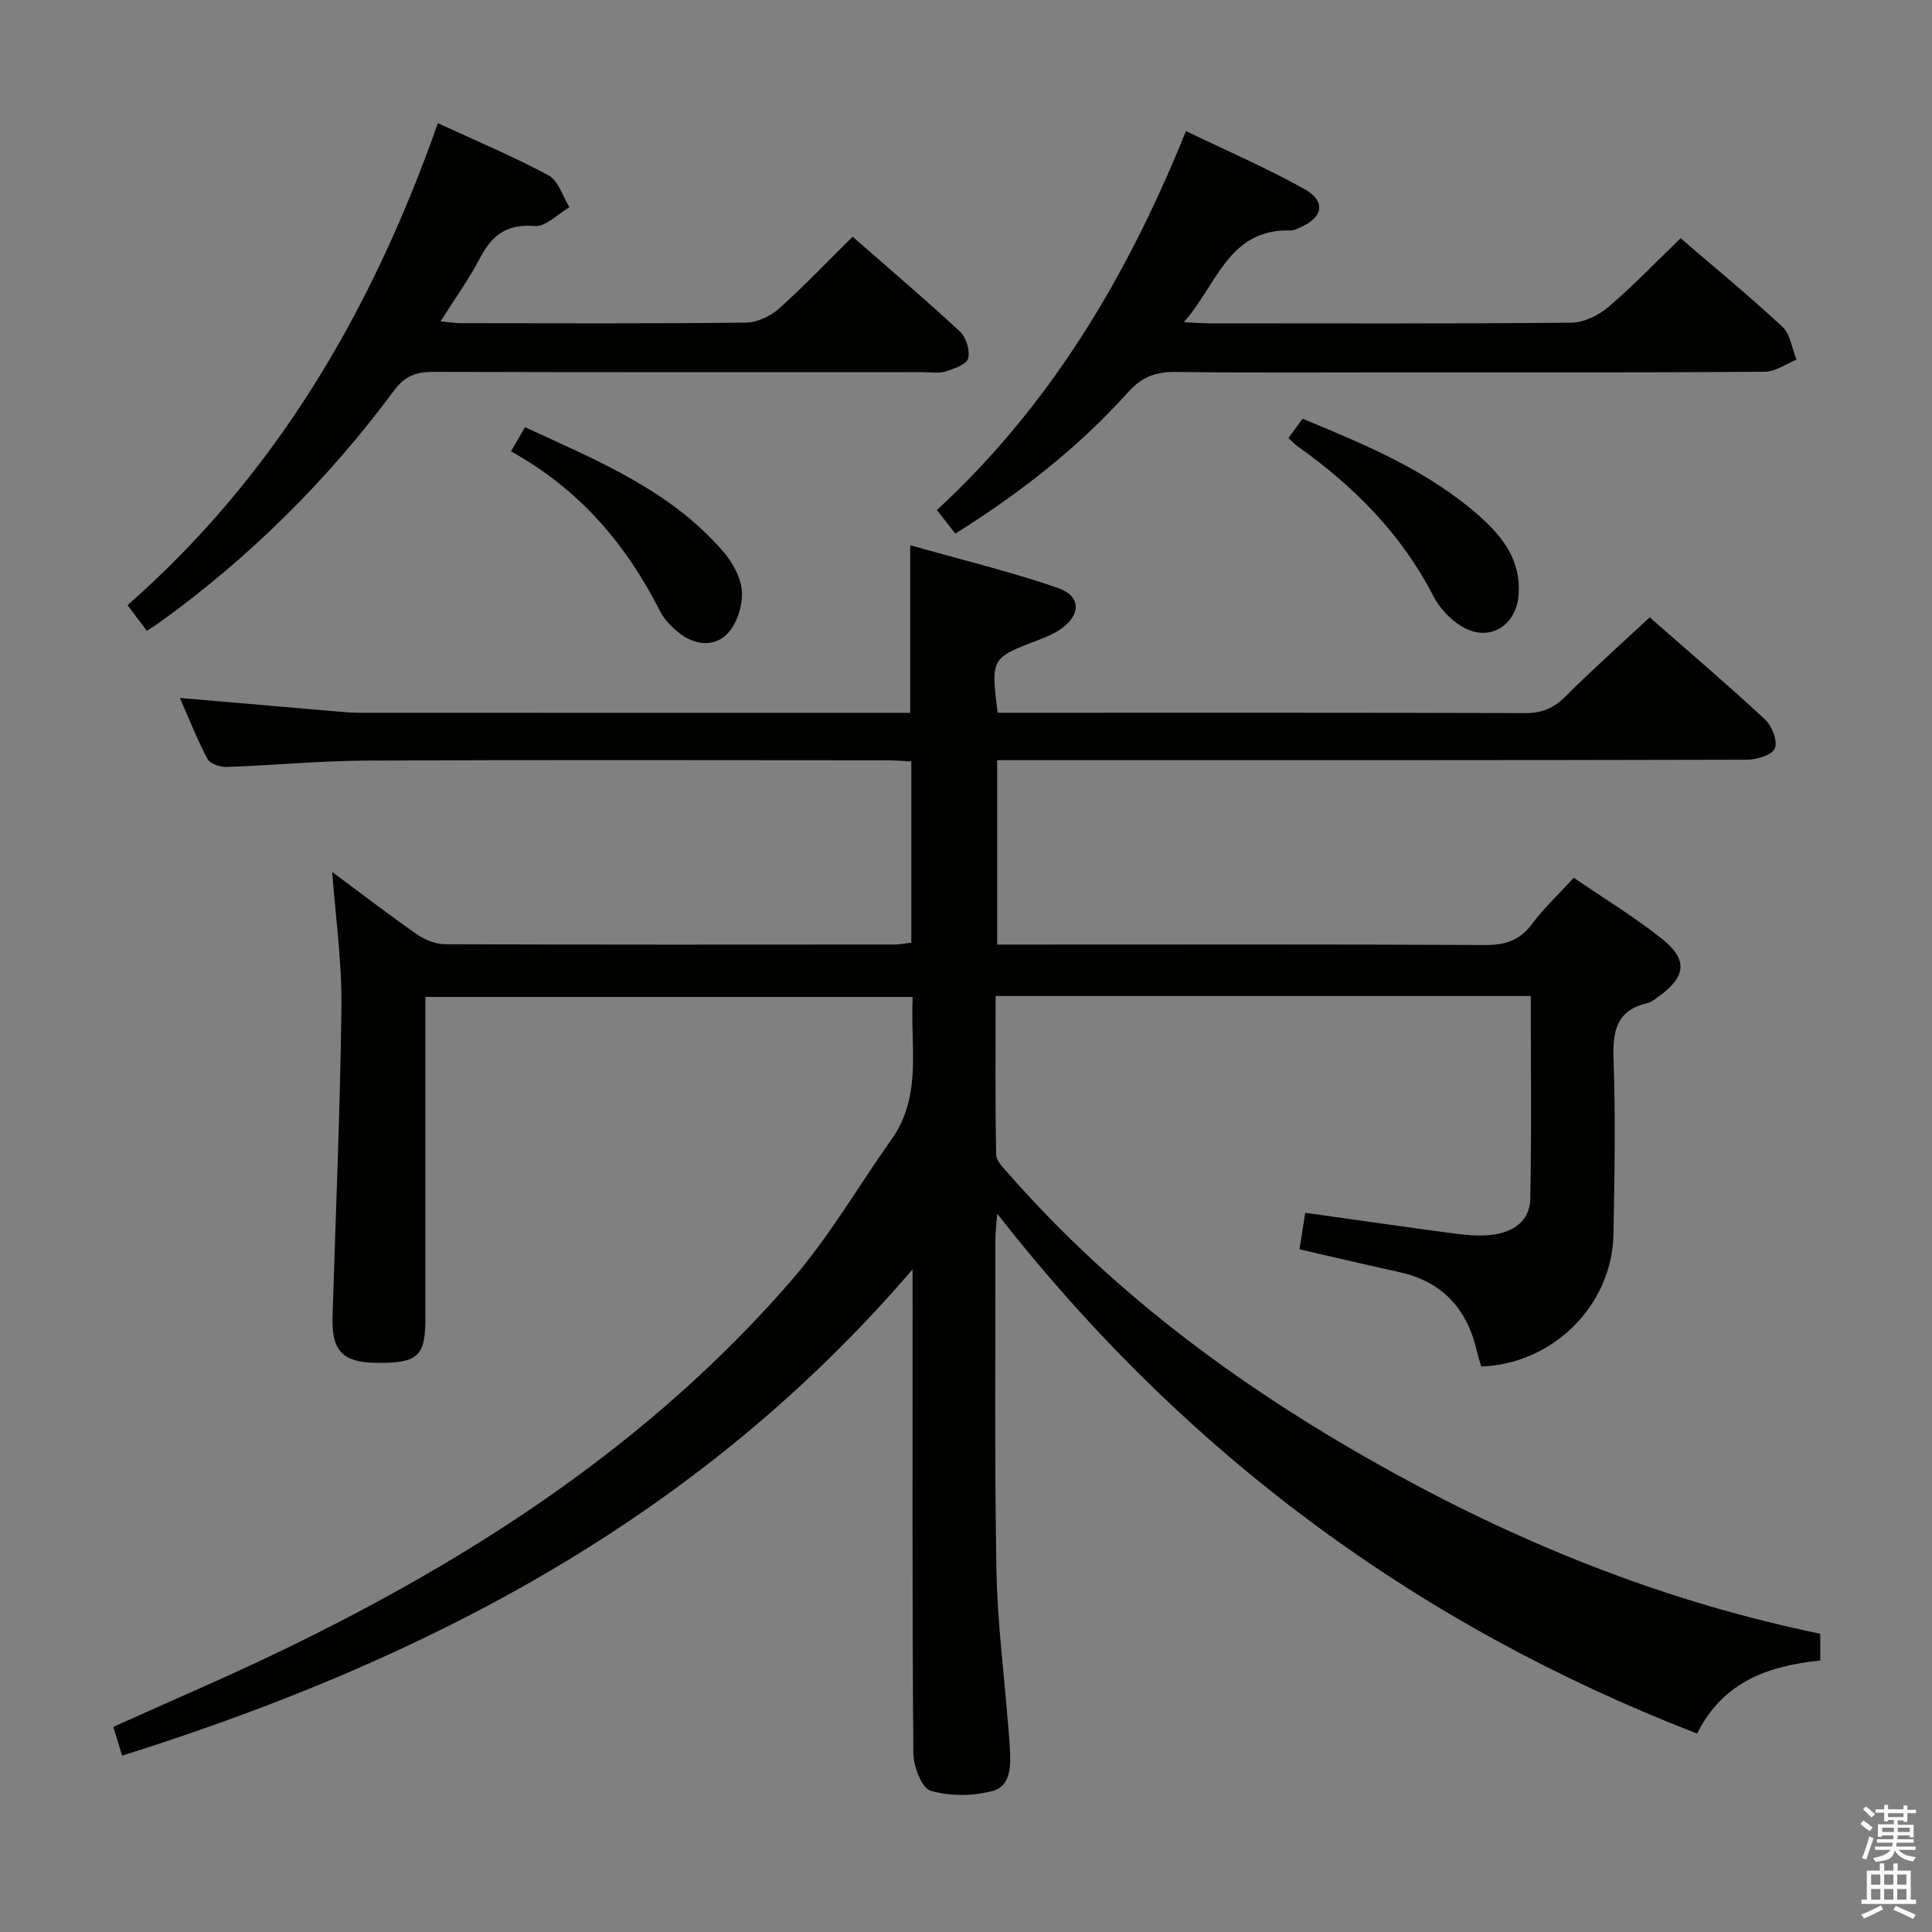 <svg enable-background="new 0 0 400 400" viewBox="0 0 400 400" xmlns="http://www.w3.org/2000/svg"><rect x="0" y="0" width="400" height="400" fill="#808080" stroke="none"/><path d="m385.2 377.6.6-.7c.6.4 1.3.9 1.9 1.5l-.6.7c-.8-.5-1.4-1-1.9-1.5zm.3 7.1c.6-1.4 1.1-2.9 1.5-4.5.3.1.6.3.9.4-.5 1.4-1 2.9-1.5 4.4zm.2-10.1.6-.6c.7.5 1.3 1.1 1.9 1.6l-.7.7c-.6-.6-1.2-1.2-1.8-1.7zm8.4-.8h.8v.9h1.8v.7h-1.8v1.8h-.8v-.3h-1.2v.9h3.3v2.6h-.8v-.4h-2.5c0 .3 0 .6-.1.8h3.4v.7h-3.5c0 .3-.1.6-.1.8h4v.7h-3.5c.7.9 1.9 1.3 3.6 1.5-.2.2-.4.5-.6.9-1.9-.3-3.2-1.1-3.8-2.3-.5 2.1-1.8 2-3.9 2.4-.2-.3-.4-.5-.6-.8 1.9-.4 3.1-.9 3.6-1.7h-3.2v-.7h3.5c.1-.2.1-.5.2-.8h-3.3v-.7h3.4c0-.2 0-.5 0-.8h-2.4v.3h-.8v-2.6h3.3v-.9h-1.2v.3h-.8v-1.8h-1.8v-.7h1.8v-.9h.8v.9h3.2zm-4.4 5.5h2.4c0-.3 0-.6 0-.9h-2.4zm1.2-3.1h3.2v-.8h-3.2zm4.4 2.2h-2.4v.9h2.5v-.9z" fill="#fafafb"/><path d="m389.2 385.8h.9v1.5h1.9v-1.5h.9v1.5h2.7v6h1.1v.9h-11.3v-.9h1.1v-6h2.7zm.2 8.7.5.8c-1.2.6-2.5 1.3-4 1.9-.2-.3-.3-.6-.6-.8 1.6-.6 3-1.3 4.1-1.9zm-2-4.3h1.9v-2.1h-1.9zm0 3.1h1.9v-2.2h-1.9zm2.7-3.1h1.9v-2.1h-1.9zm0 3.1h1.9v-2.2h-1.9zm2.4 1.3c1.4.6 2.7 1.2 4.1 1.8l-.5.9c-1.5-.7-2.8-1.4-4.1-1.9zm2.2-6.5h-1.9v2.1h1.9zm-1.9 5.2h1.9v-2.2h-1.9z" fill="#fafafb"/><g fill="#010100"><path d="m188.93 262.81c-44.22 51.59-100.63 80.85-163.64 100.68-.65-2.14-1.24-4.04-1.83-5.96 11.96-5.4 23.56-10.34 34.91-15.82 39.76-19.2 76.33-42.97 105.5-76.63 7.79-8.99 13.84-19.49 20.75-29.24 6.37-8.99 3.81-19.19 4.34-29.43-33.6 0-66.96 0-100.9 0v6.35c0 20.16.01 40.33 0 60.49 0 7.6-1.66 9.03-10.22 8.91-6.88-.09-9.2-2.48-8.99-9.46.64-21.45 1.59-42.9 1.84-64.36.11-9.22-1.22-18.46-1.91-27.81 5.69 4.22 11.47 8.67 17.45 12.85 1.65 1.16 3.88 2.1 5.84 2.11 31 .13 61.99.09 92.99.07 1.13 0 2.26-.24 3.62-.39 0-12.48 0-24.75 0-37.53-1.81-.08-3.6-.23-5.38-.23-35.83-.01-71.66-.11-107.49.06-9.63.05-19.25.99-28.88 1.32-1.35.05-3.44-.66-3.97-1.66-2.16-4.06-3.85-8.38-5.72-12.63 10.95.94 21.49 1.86 32.03 2.76 1.65.14 3.31.31 4.97.31 36.33.02 72.66.01 108.99.01h5.22c0-11.61 0-22.52 0-34.69 10.39 2.94 20.65 5.42 30.58 8.84 4.88 1.68 4.8 5.68.46 8.59-1.36.91-2.92 1.59-4.46 2.17-9.88 3.76-9.89 3.74-8.48 15.08h5.27c34.66 0 69.32-.04 103.99.07 3.45.01 5.88-1.02 8.31-3.45 5.53-5.53 11.39-10.74 17.43-16.38 7.49 6.57 15.84 13.69 23.89 21.15 1.43 1.33 2.64 4.46 2.03 5.97-.56 1.38-3.74 2.35-5.77 2.36-49.49.13-98.99.1-148.48.1-2.14 0-4.28 0-6.77 0v38.18h6.01c31.66 0 63.33-.08 94.99.09 4.21.02 7.21-.95 9.77-4.39 2.46-3.31 5.54-6.17 8.62-9.53 6.07 4.15 12.34 7.97 18.06 12.48 5.68 4.48 5.25 7.99-.64 12.2-.67.48-1.37 1.08-2.14 1.25-6.26 1.43-7.27 5.56-7.06 11.41.43 12.15.22 24.33-.01 36.49-.27 14.64-12.52 26.86-27.38 27.35-.28-.99-.64-2.05-.89-3.13-2-8.78-7.12-14.45-16.09-16.42-6.78-1.49-13.54-3.09-20.64-4.71.39-2.48.76-4.86 1.18-7.57 10.28 1.44 20.39 2.91 30.52 4.25 2.63.35 5.34.62 7.96.34 4.34-.47 8.01-2.72 8.11-7.37.3-13.95.11-27.9.11-42.1-36.98 0-73.57 0-110.8 0 0 10.99-.1 21.92.12 32.84.03 1.37 1.57 2.83 2.64 4.05 22.47 25.6 49.57 45.26 79.22 61.62 27.92 15.41 57.3 27.06 88.76 33.53v5.54c-10.52 1.09-20.09 4.24-25.5 15.13-57.97-22.46-106.02-57.91-144.9-107.62-.19 2.44-.38 3.81-.38 5.18.02 22.83-.2 45.66.21 68.48.19 10.78 1.58 21.55 2.43 32.32.12 1.49.27 2.98.34 4.47.17 3.57.38 7.96-3.5 9.03-4.06 1.12-8.89 1.14-12.9-.03-1.84-.54-3.55-5.05-3.57-7.78-.25-31.16-.16-62.32-.16-93.49-.01-1.73-.01-3.5-.01-6.67z"/><path d="m30.4 130.6c-1.46-1.94-2.55-3.39-4-5.31 30.84-27.04 50.67-61.18 64.26-99.79 8 3.7 15.65 6.89 22.91 10.81 2.03 1.1 2.92 4.33 4.33 6.59-2.4 1.39-4.92 4.09-7.19 3.9-5.72-.48-8.82 1.83-11.3 6.57-2.29 4.37-5.2 8.42-8.19 13.17 1.8.16 3.02.37 4.24.37 19.65.02 39.31.11 58.96-.11 2.31-.03 5.05-1.3 6.81-2.87 5.21-4.64 10.03-9.72 15.3-14.92 7.39 6.48 14.96 12.9 22.22 19.64 1.29 1.19 2.14 3.97 1.68 5.58-.37 1.28-2.98 2.14-4.74 2.7-1.37.43-2.97.12-4.47.12-33.81 0-67.62.04-101.43-.06-3.58-.01-5.92.77-8.26 3.93-13.66 18.44-29.81 34.45-48.44 47.91-.81.59-1.66 1.09-2.69 1.77z"/><path d="m197.79 110.48c-1.42-1.81-2.53-3.24-3.82-4.88 23.48-21.66 39.4-48.27 51.57-78.46 8.37 4.04 16.7 7.63 24.57 12.03 4.48 2.51 3.81 5.89-.92 7.91-.61.26-1.26.65-1.88.63-12.94-.45-15.26 11.14-22.21 18.99 2.39.12 3.8.24 5.21.24 24.98.01 49.97.1 74.95-.13 2.61-.02 5.66-1.48 7.7-3.22 5.18-4.41 9.91-9.36 14.99-14.26 6.84 5.88 14.16 11.89 21.08 18.33 1.65 1.54 1.98 4.5 2.91 6.81-2.19.87-4.37 2.49-6.56 2.5-24.48.18-48.97.12-73.45.12-16.16 0-32.31.12-48.47-.08-4.11-.05-7.01.96-9.88 4.17-10.27 11.44-22.31 20.85-35.79 29.3z"/><path d="m266.75 90.69c1.07-1.45 1.93-2.63 2.94-4 13.17 5.46 26.23 10.85 36.91 20.44 4.65 4.17 8.32 9.05 7.82 15.96-.48 6.66-6.33 10.07-11.98 6.48-2.28-1.45-4.42-3.71-5.65-6.11-6.64-12.9-16.47-22.8-28.16-31.07-.54-.39-.98-.89-1.88-1.7z"/><path d="m105.79 93.45c1.11-1.91 1.84-3.16 2.91-5 14.85 6.86 29.97 12.96 40.96 25.66 1.98 2.29 3.79 5.49 3.95 8.37.16 2.92-1.04 6.71-3.04 8.75-2.75 2.81-6.82 2.35-10.03-.23-1.52-1.22-3.02-2.75-3.89-4.47-7-13.81-16.63-25.2-30.86-33.08z"/></g></svg>